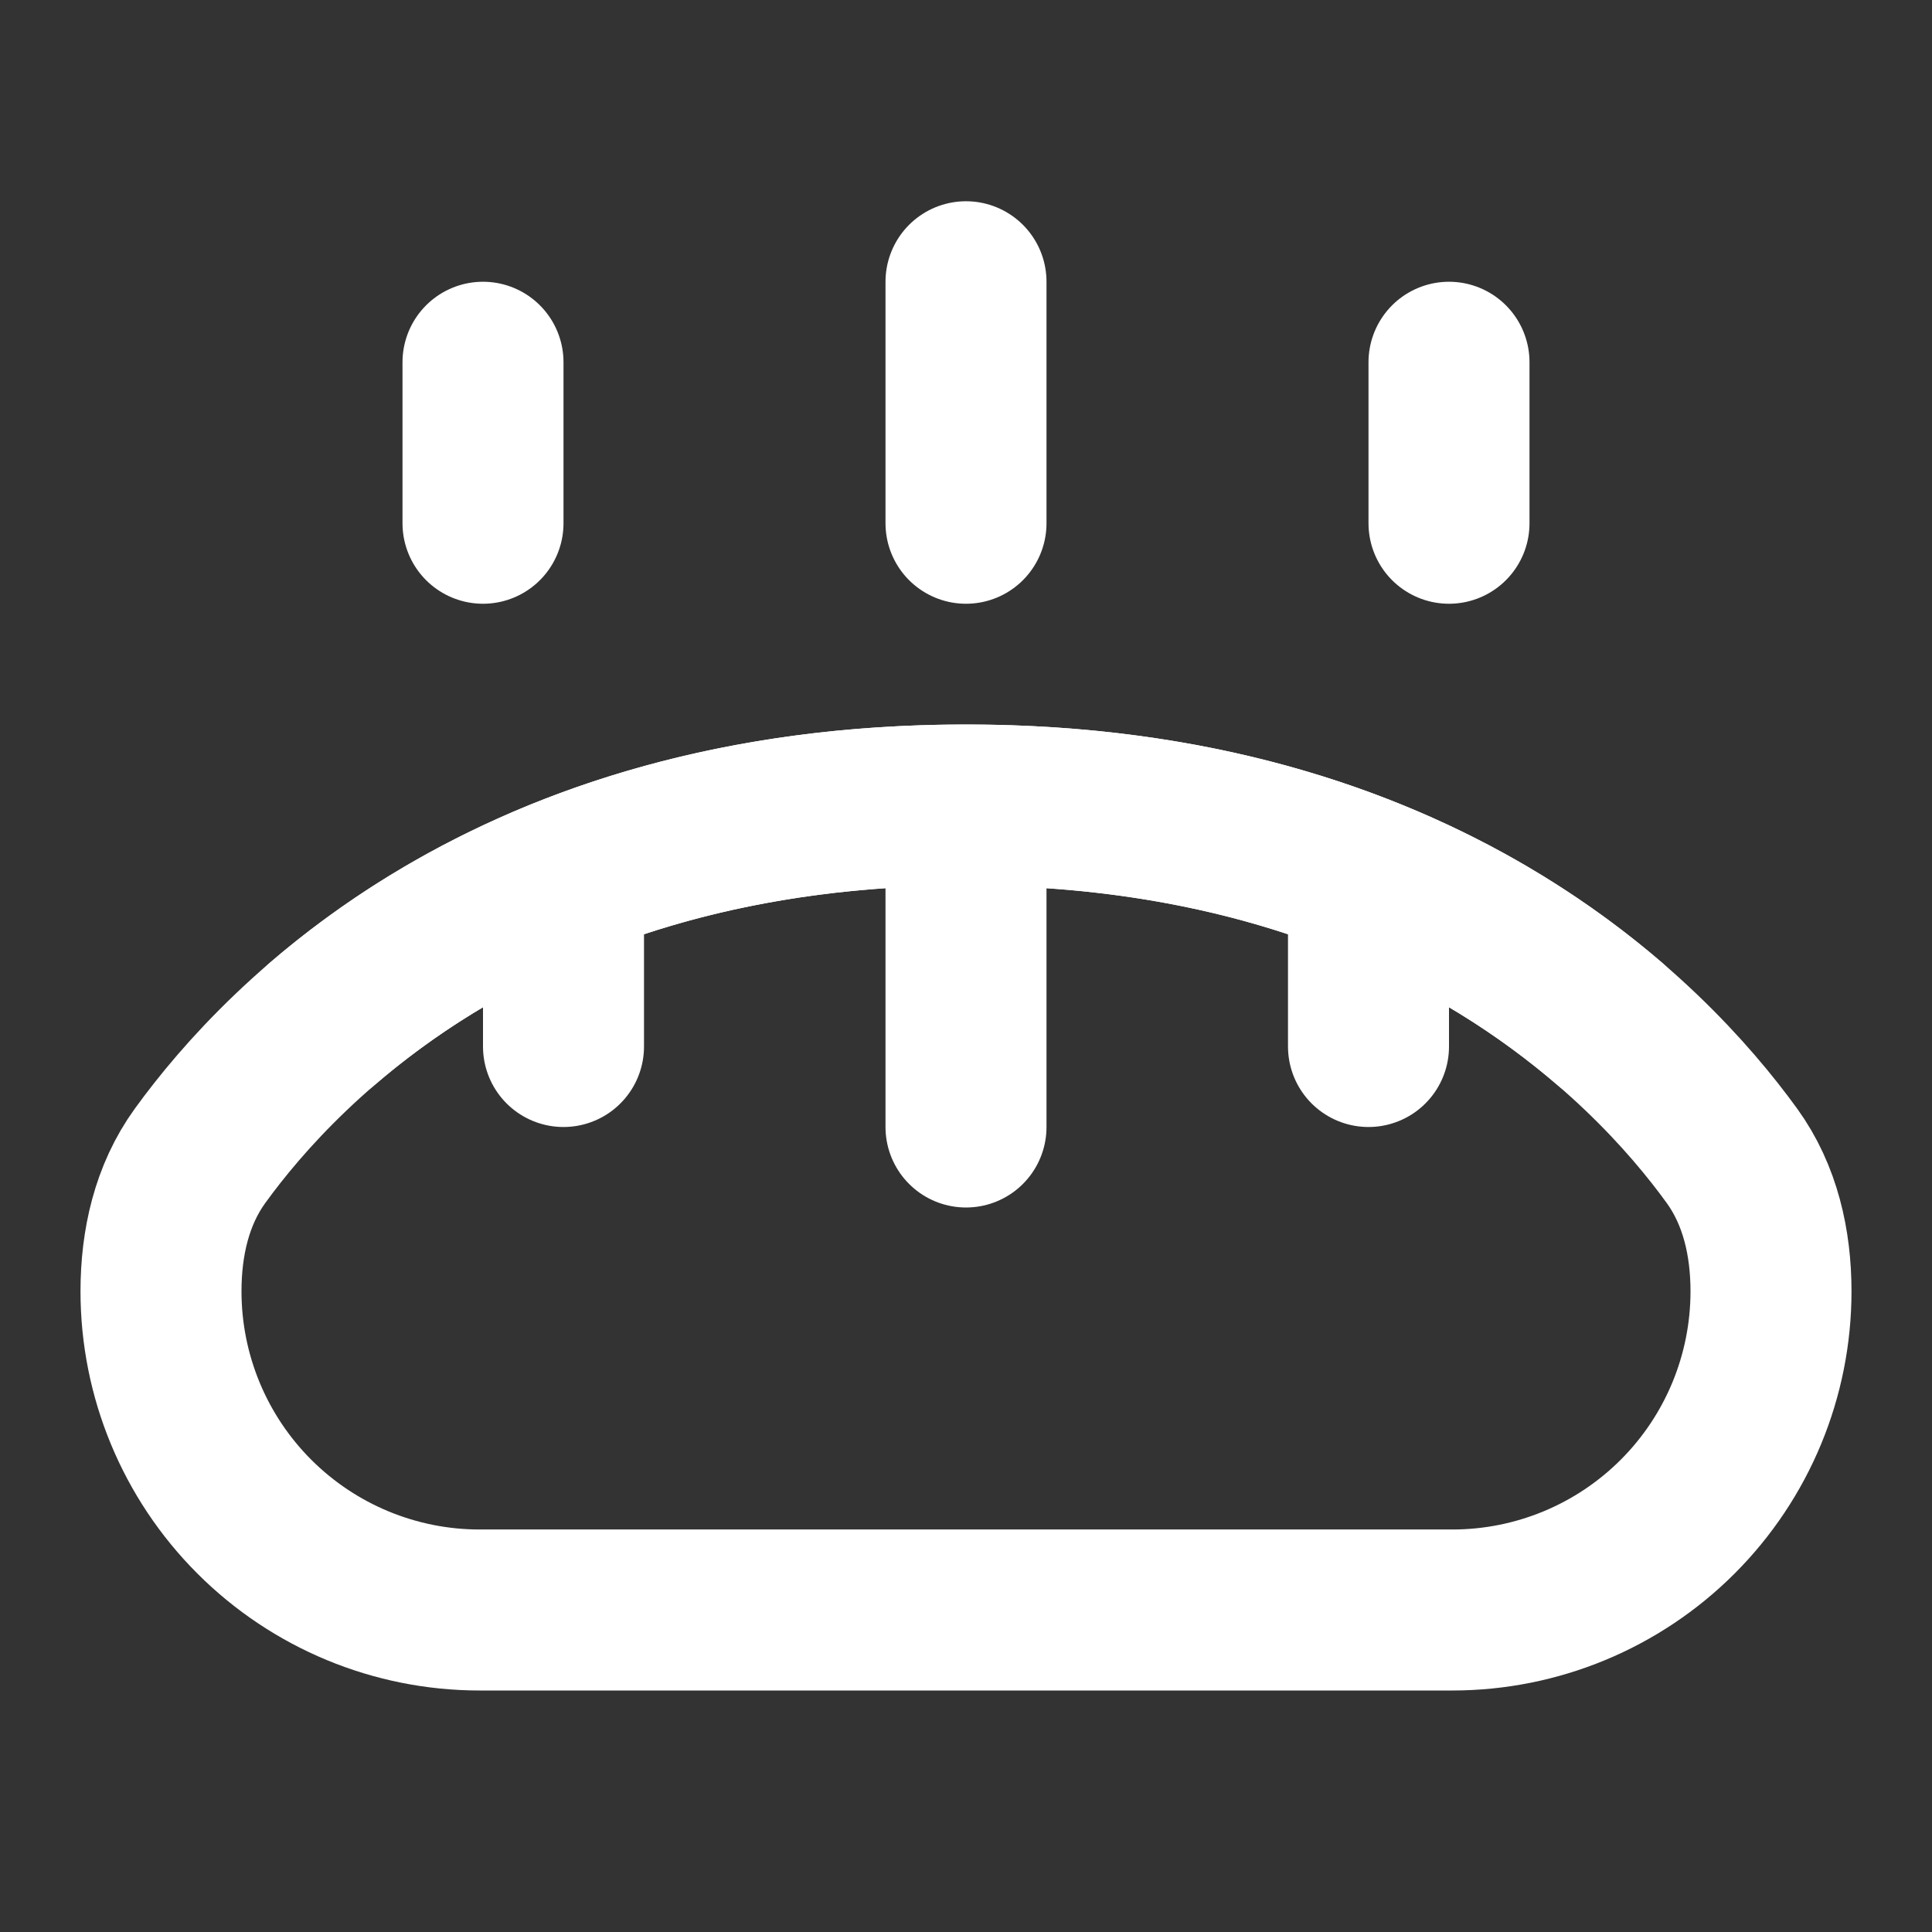 <svg width="120" height="120" viewBox="0 0 48 48" fill="none" xmlns="http://www.w3.org/2000/svg">
<rect x="0" y="0" width="48" height="48" fill="#333333" stroke="none"/>
<path d="M4 32.083C4 30.881 4.266 29.688 4.971 28.715C7.045 25.85 12.671 20 24 20C35.329 20 40.955 25.851 43.029 28.715C43.734 29.688 44 30.881 44 32.083C44 34.183 43.166 36.196 41.681 37.681C40.196 39.166 38.183 40 36.083 40H11.917C9.817 40 7.804 39.166 6.319 37.681C4.834 36.196 4 34.183 4 32.083Z" stroke="white" stroke-width="4" stroke-linecap="round" stroke-linejoin="round"/>
<path d="M12 9V13M14 22V26M36 9V13M34 22V26M24 7V13M24 20V28M24 20C31.808 20 36.906 22.78 40 25.443M24 20C16.192 20 11.094 22.779 8 25.443" stroke="white" stroke-width="4" stroke-linecap="round"/>
</svg>
